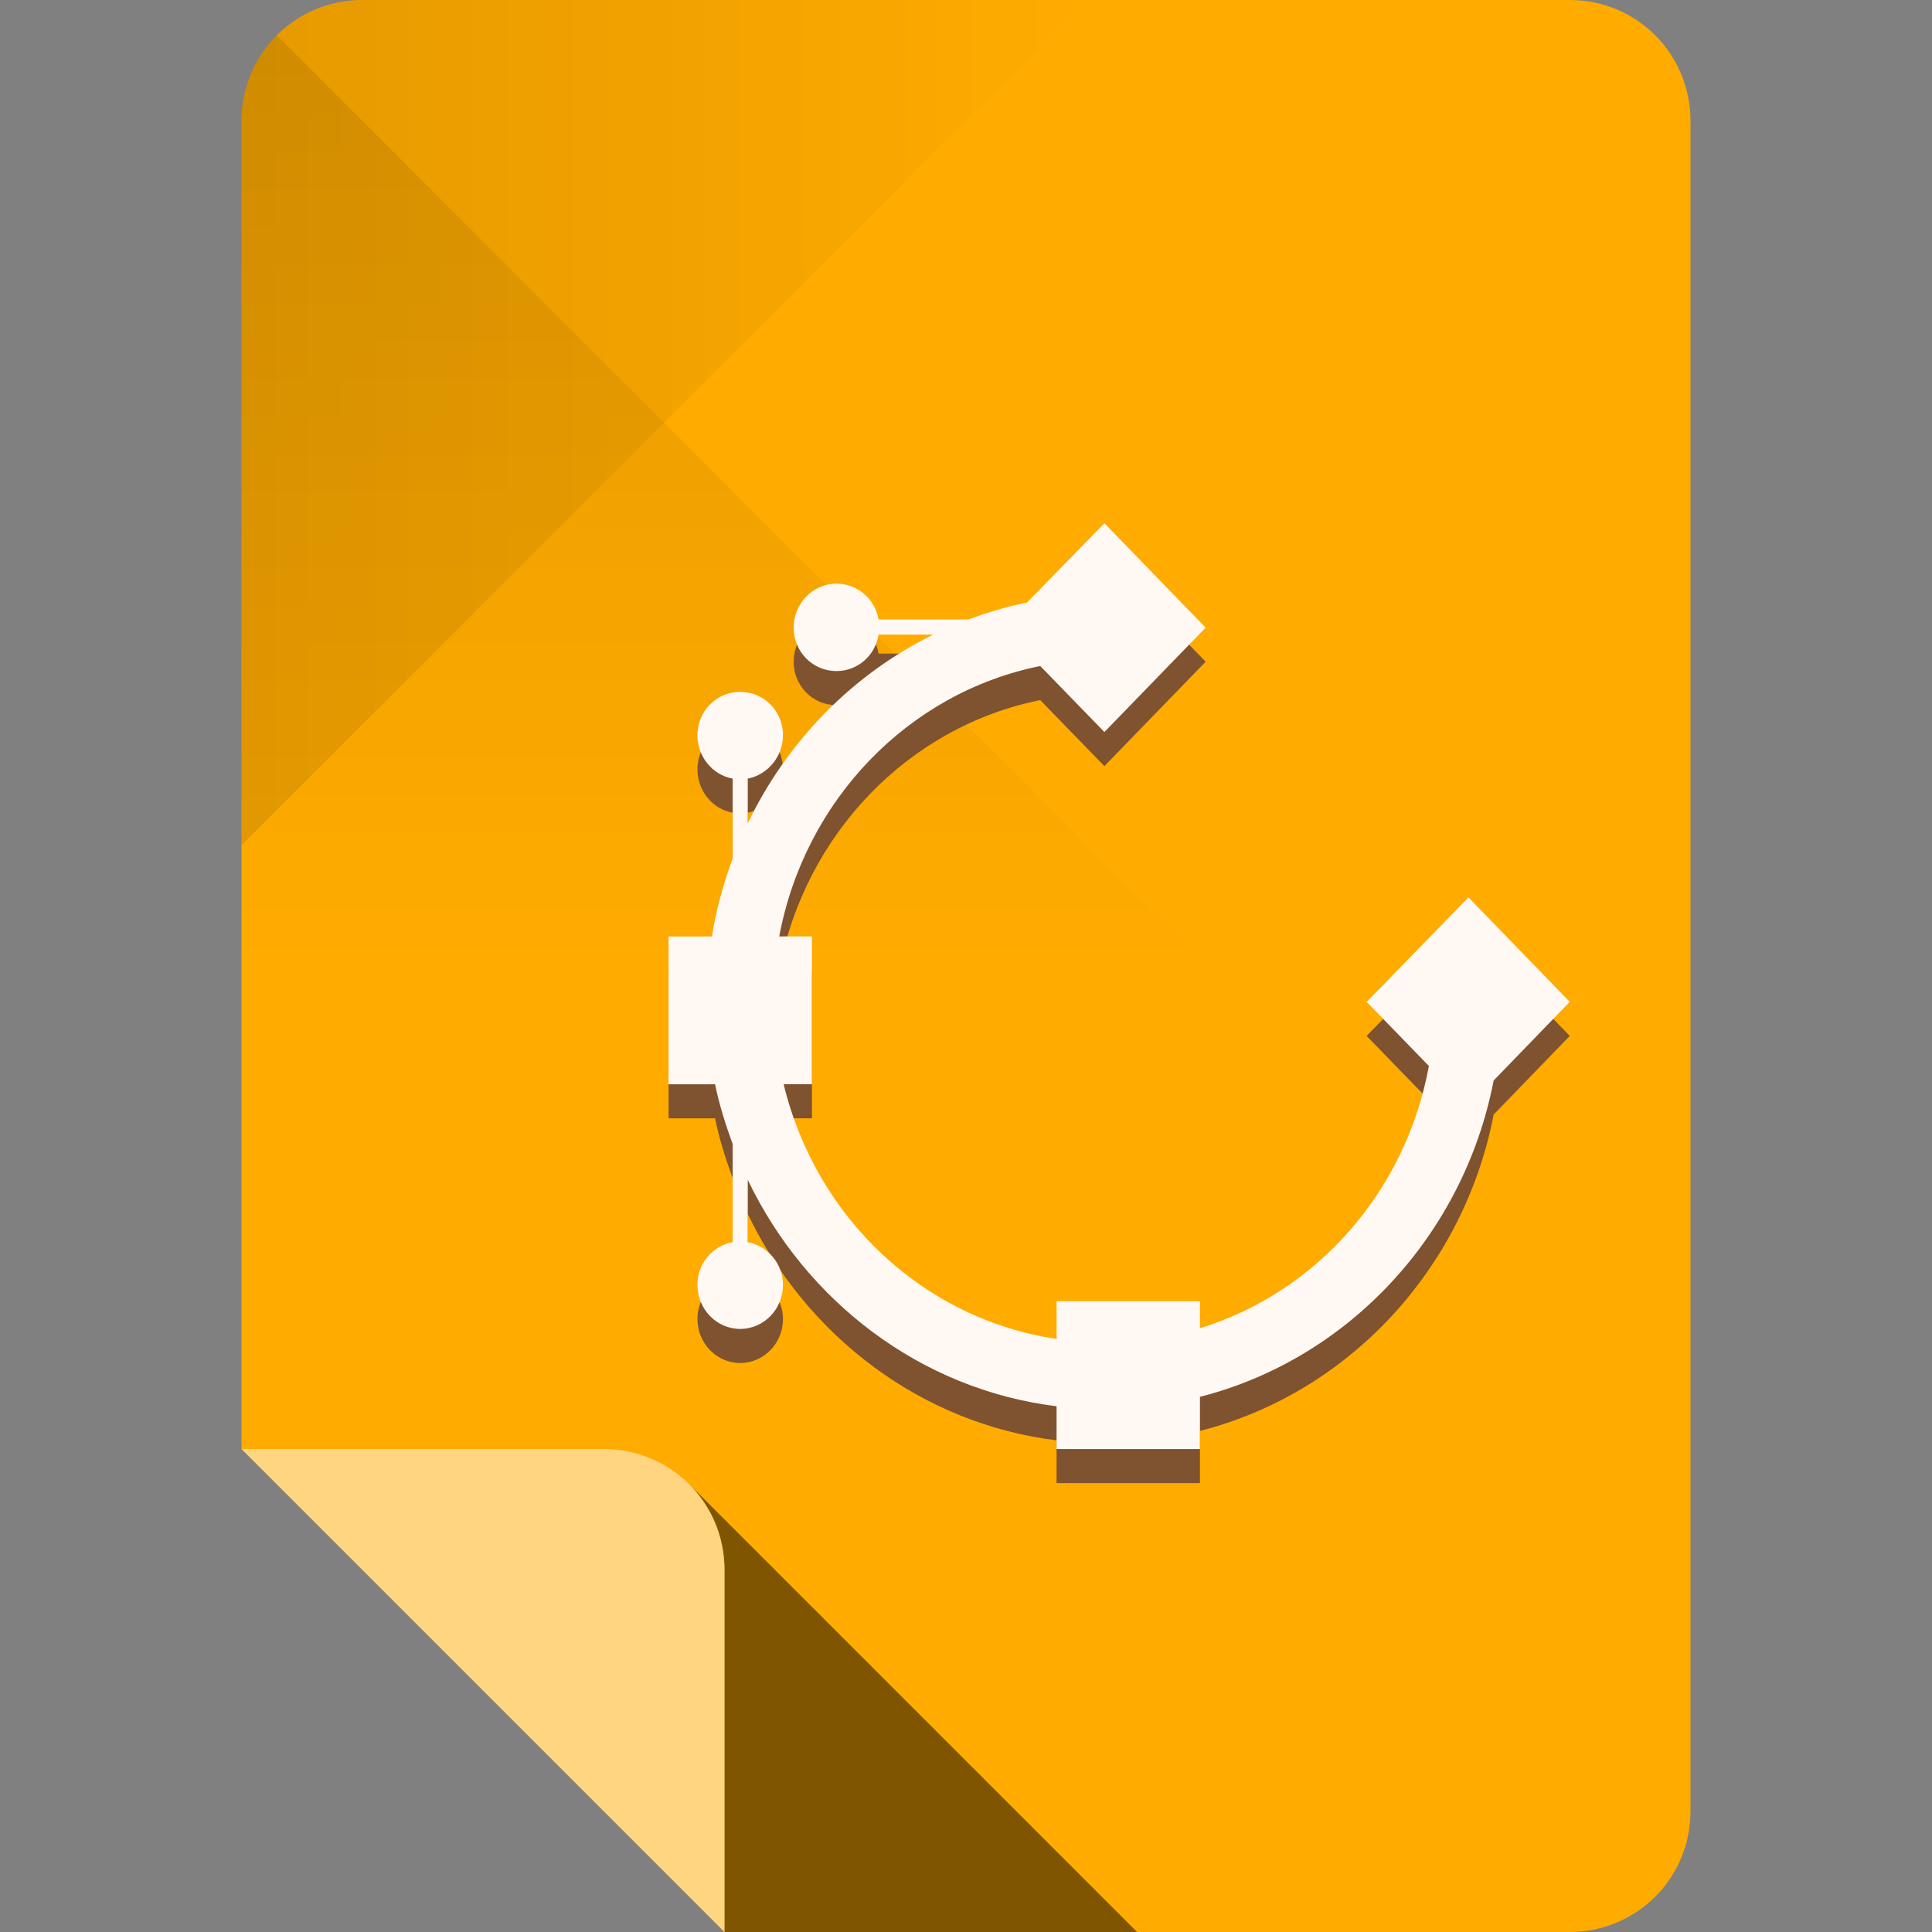 <?xml version="1.0" encoding="UTF-8" standalone="no"?>
<!-- Created with Inkscape (http://www.inkscape.org/) -->

<svg
   xmlns:dc="http://purl.org/dc/elements/1.1/"
   xmlns:cc="http://creativecommons.org/ns#"
   xmlns:rdf="http://www.w3.org/1999/02/22-rdf-syntax-ns#"
   xmlns:svg="http://www.w3.org/2000/svg"
   xmlns="http://www.w3.org/2000/svg"
   xmlns:xlink="http://www.w3.org/1999/xlink"
   xmlns:sodipodi="http://sodipodi.sourceforge.net/DTD/sodipodi-0.dtd"
   xmlns:inkscape="http://www.inkscape.org/namespaces/inkscape"
   sodipodi:docname="gnome-mime-application-vnd.oasis.opendocument.graphics.svg"
   inkscape:version="0.48.4 r9939"
   version="1.1"
   id="svg2"
   height="96"
   width="96">
  <rect width="100%" height="100%" fill="#808080" stroke="none"/>
  <sodipodi:namedview
     id="base"
     pagecolor="#ffffff"
     bordercolor="#000000"
     borderopacity="1"
     inkscape:pageopacity="0"
     inkscape:pageshadow="2"
     inkscape:zoom="2.953125"
     inkscape:cx="18.112117"
     inkscape:cy="19.486473"
     inkscape:document-units="px"
     inkscape:current-layer="layer1"
     showgrid="true"
     inkscape:snap-page="true"
     inkscape:snap-bbox="true"
     inkscape:window-width="1301"
     inkscape:window-height="744"
     inkscape:window-x="65"
     inkscape:window-y="24"
     inkscape:window-maximized="1"
     showguides="true"
     inkscape:guide-bbox="true">
    <inkscape:grid
       snapvisiblegridlinesonly="true"
       enabled="true"
       visible="true"
       empspacing="6"
       id="grid2985"
       type="xygrid" />
    <sodipodi:guide
       id="guide3779"
       position="90,60"
       orientation="0,1" />
    <sodipodi:guide
       id="guide3781"
       position="54,24"
       orientation="0,1" />
    <sodipodi:guide
       id="guide3783"
       position="78,54"
       orientation="1,0" />
    <sodipodi:guide
       id="guide3785"
       position="42,54"
       orientation="1,0" />
  </sodipodi:namedview>
  <defs
     id="defs4">
    <linearGradient
       id="linearGradient4013"
       inkscape:collect="always">
      <stop
         id="stop4015"
         offset="0"
         style="stop-color:#000000;stop-opacity:1;" />
      <stop
         id="stop4017"
         offset="1"
         style="stop-color:#000000;stop-opacity:0;" />
    </linearGradient>
    <linearGradient
       id="linearGradient4005"
       inkscape:collect="always">
      <stop
         id="stop4007"
         offset="0"
         style="stop-color:#000000;stop-opacity:1;" />
      <stop
         id="stop4009"
         offset="1"
         style="stop-color:#000000;stop-opacity:0;" />
    </linearGradient>
    <linearGradient
       gradientUnits="userSpaceOnUse"
       y2="48"
       x2="30"
       y1="-1.4210855e-14"
       x1="30"
       id="linearGradient4011"
       xlink:href="#linearGradient4005"
       inkscape:collect="always" />
    <linearGradient
       gradientUnits="userSpaceOnUse"
       y2="956.362"
       x2="54"
       y1="956.362"
       x1="12"
       id="linearGradient4019"
       xlink:href="#linearGradient4013"
       inkscape:collect="always" />
  </defs>
  <g
     transform="translate(0,-956.362)"
     id="layer1"
     inkscape:groupmode="layer"
     inkscape:label="Layer 1">
    <path
       style="fill:#ffab00;fill-opacity:1;stroke:none"
       d="m 18,956.362 c -3.324,0 -6,2.676 -6,6 l 0,66 12,12 12,12 42,0 c 3.324,0 6,-2.676 6,-6 l 0,-84 c 0,-3.324 -2.676,-6 -6,-6 l -60,0 z"
       id="rect3856"
       inkscape:connector-curvature="0" />
    <path
       id="path3887"
       transform="translate(0,956.362)"
       d="M 34.25 73.75 C 35.334 74.835 36 76.338 36 78 L 36 96 L 56.5 96 L 34.25 73.75 z "
       style="opacity:0.5;fill:#000000;fill-opacity:1;stroke:none" />
    <path
       style="opacity:0.5;fill:#ffffff;fill-opacity:1;stroke:none"
       d="m 12,1028.362 12,12 12,12 0,-18 c 0,-3.324 -2.676,-6 -6,-6 l -18,0 z"
       id="path3859"
       inkscape:connector-curvature="0" />
    <path
       inkscape:connector-curvature="0"
       id="path3944"
       d="m 12,962.362 0,36 21,-21 21,-21 -36,0 c -3.324,0 -6,2.676 -6,6 z"
       style="fill:url(#linearGradient4019);fill-opacity:1;stroke:none;opacity:0.1" />
    <path
       transform="translate(0,956.362)"
       sodipodi:nodetypes="sccccs"
       inkscape:connector-curvature="0"
       id="path3939"
       d="M 12,6 12,48 60,48 33,21 13.75,1.75 C 12.665,2.834 12,4.338 12,6 z"
       style="opacity:0.1;fill:url(#linearGradient4011);fill-opacity:1;stroke:none" />
    <path
       style="font-size:medium;font-style:normal;font-variant:normal;font-weight:normal;font-stretch:normal;text-indent:0;text-align:start;text-decoration:none;line-height:normal;letter-spacing:normal;word-spacing:normal;text-transform:none;direction:ltr;block-progression:tb;writing-mode:lr-tb;text-anchor:start;baseline-shift:baseline;color:#000000;fill:#7f5230;fill-opacity:1;stroke:none;stroke-width:3.253;marker:none;visibility:visible;display:inline;overflow:visible;enable-background:accumulate;font-family:Sans;-inkscape-font-specification:Sans"
       d="m 54.875,984.055 -3.844,3.938 c -0.996,0.203 -1.97,0.493 -2.906,0.844 l -4.469,0 c -0.176,-1.023 -1.048,-1.781 -2.094,-1.781 -1.173,0 -2.125,0.982 -2.125,2.188 0,1.206 0.952,2.156 2.125,2.156 1.058,0 1.931,-0.772 2.094,-1.812 l 2.719,0 c -4.01,1.97 -7.26,5.293 -9.219,9.375 l 0,-2.219 c 0.984,-0.191 1.75,-1.09 1.75,-2.156 0,-1.206 -0.952,-2.156 -2.125,-2.156 -1.173,0 -2.125,0.951 -2.125,2.156 0,1.076 0.753,1.977 1.75,2.156 l 0,3.969 c -0.457,1.241 -0.82,2.533 -1.031,3.875 l -2.156,0 0,7.344 2.312,0 c 0.208,1.02 0.523,2.01 0.875,2.969 l 0,4.875 c -0.997,0.18 -1.75,1.049 -1.75,2.125 0,1.206 0.952,2.188 2.125,2.188 1.173,0 2.125,-0.982 2.125,-2.188 0,-1.066 -0.767,-1.934 -1.75,-2.125 l 0,-3.094 c 2.886,6.023 8.578,10.415 15.344,11.25 l 0,2.125 7.125,0 0,-2.594 c 7.376,-1.881 13.111,-8.038 14.594,-15.719 L 78,1007.836 l -5.031,-5.188 -5.062,5.188 3.094,3.188 c -1.152,6.247 -5.57,11.24 -11.375,13.031 l 0,-1.344 -7.125,0 0,1.875 c -6.638,-0.986 -11.962,-6.033 -13.562,-12.656 l 1.406,0 0,-7.344 -1.625,0 c 1.267,-6.778 6.419,-12.118 12.969,-13.437 l 3.188,3.281 5.031,-5.188 -5.031,-5.188 z"
       id="path3038"
       inkscape:connector-curvature="0" />
    <path
       inkscape:connector-curvature="0"
       id="path3100"
       d="m 54.875,982.362 -3.844,3.938 c -0.996,0.203 -1.97,0.493 -2.906,0.844 l -4.469,0 c -0.176,-1.023 -1.048,-1.781 -2.094,-1.781 -1.173,0 -2.125,0.982 -2.125,2.188 0,1.206 0.952,2.156 2.125,2.156 1.058,0 1.931,-0.772 2.094,-1.812 l 2.719,0 c -4.01,1.97 -7.26,5.293 -9.219,9.375 l 0,-2.219 c 0.984,-0.191 1.75,-1.09 1.75,-2.156 0,-1.206 -0.952,-2.156 -2.125,-2.156 -1.173,0 -2.125,0.951 -2.125,2.156 0,1.076 0.753,1.977 1.75,2.156 l 0,3.969 c -0.457,1.241 -0.82,2.533 -1.031,3.875 l -2.156,0 0,7.344 2.312,0 c 0.208,1.02 0.523,2.01 0.875,2.969 l 0,4.875 c -0.997,0.18 -1.75,1.049 -1.75,2.125 0,1.206 0.952,2.188 2.125,2.188 1.173,0 2.125,-0.982 2.125,-2.188 0,-1.066 -0.767,-1.934 -1.75,-2.125 l 0,-3.094 c 2.886,6.023 8.578,10.415 15.344,11.25 l 0,2.125 7.125,0 0,-2.594 c 7.376,-1.881 13.111,-8.038 14.594,-15.719 L 78,1006.143 l -5.031,-5.188 -5.062,5.188 3.094,3.188 c -1.152,6.247 -5.57,11.24 -11.375,13.031 l 0,-1.344 -7.125,0 0,1.875 c -6.638,-0.986 -11.962,-6.033 -13.562,-12.656 l 1.406,0 0,-7.344 -1.625,0 c 1.267,-6.778 6.419,-12.118 12.969,-13.437 l 3.188,3.281 5.031,-5.188 -5.031,-5.188 z"
       style="font-size:medium;font-style:normal;font-variant:normal;font-weight:normal;font-stretch:normal;text-indent:0;text-align:start;text-decoration:none;line-height:normal;letter-spacing:normal;word-spacing:normal;text-transform:none;direction:ltr;block-progression:tb;writing-mode:lr-tb;text-anchor:start;baseline-shift:baseline;color:#000000;fill:#fff8f3;fill-opacity:1;stroke:none;stroke-width:3.253;marker:none;visibility:visible;display:inline;overflow:visible;enable-background:accumulate;font-family:Sans;-inkscape-font-specification:Sans" />
  </g>
</svg>
